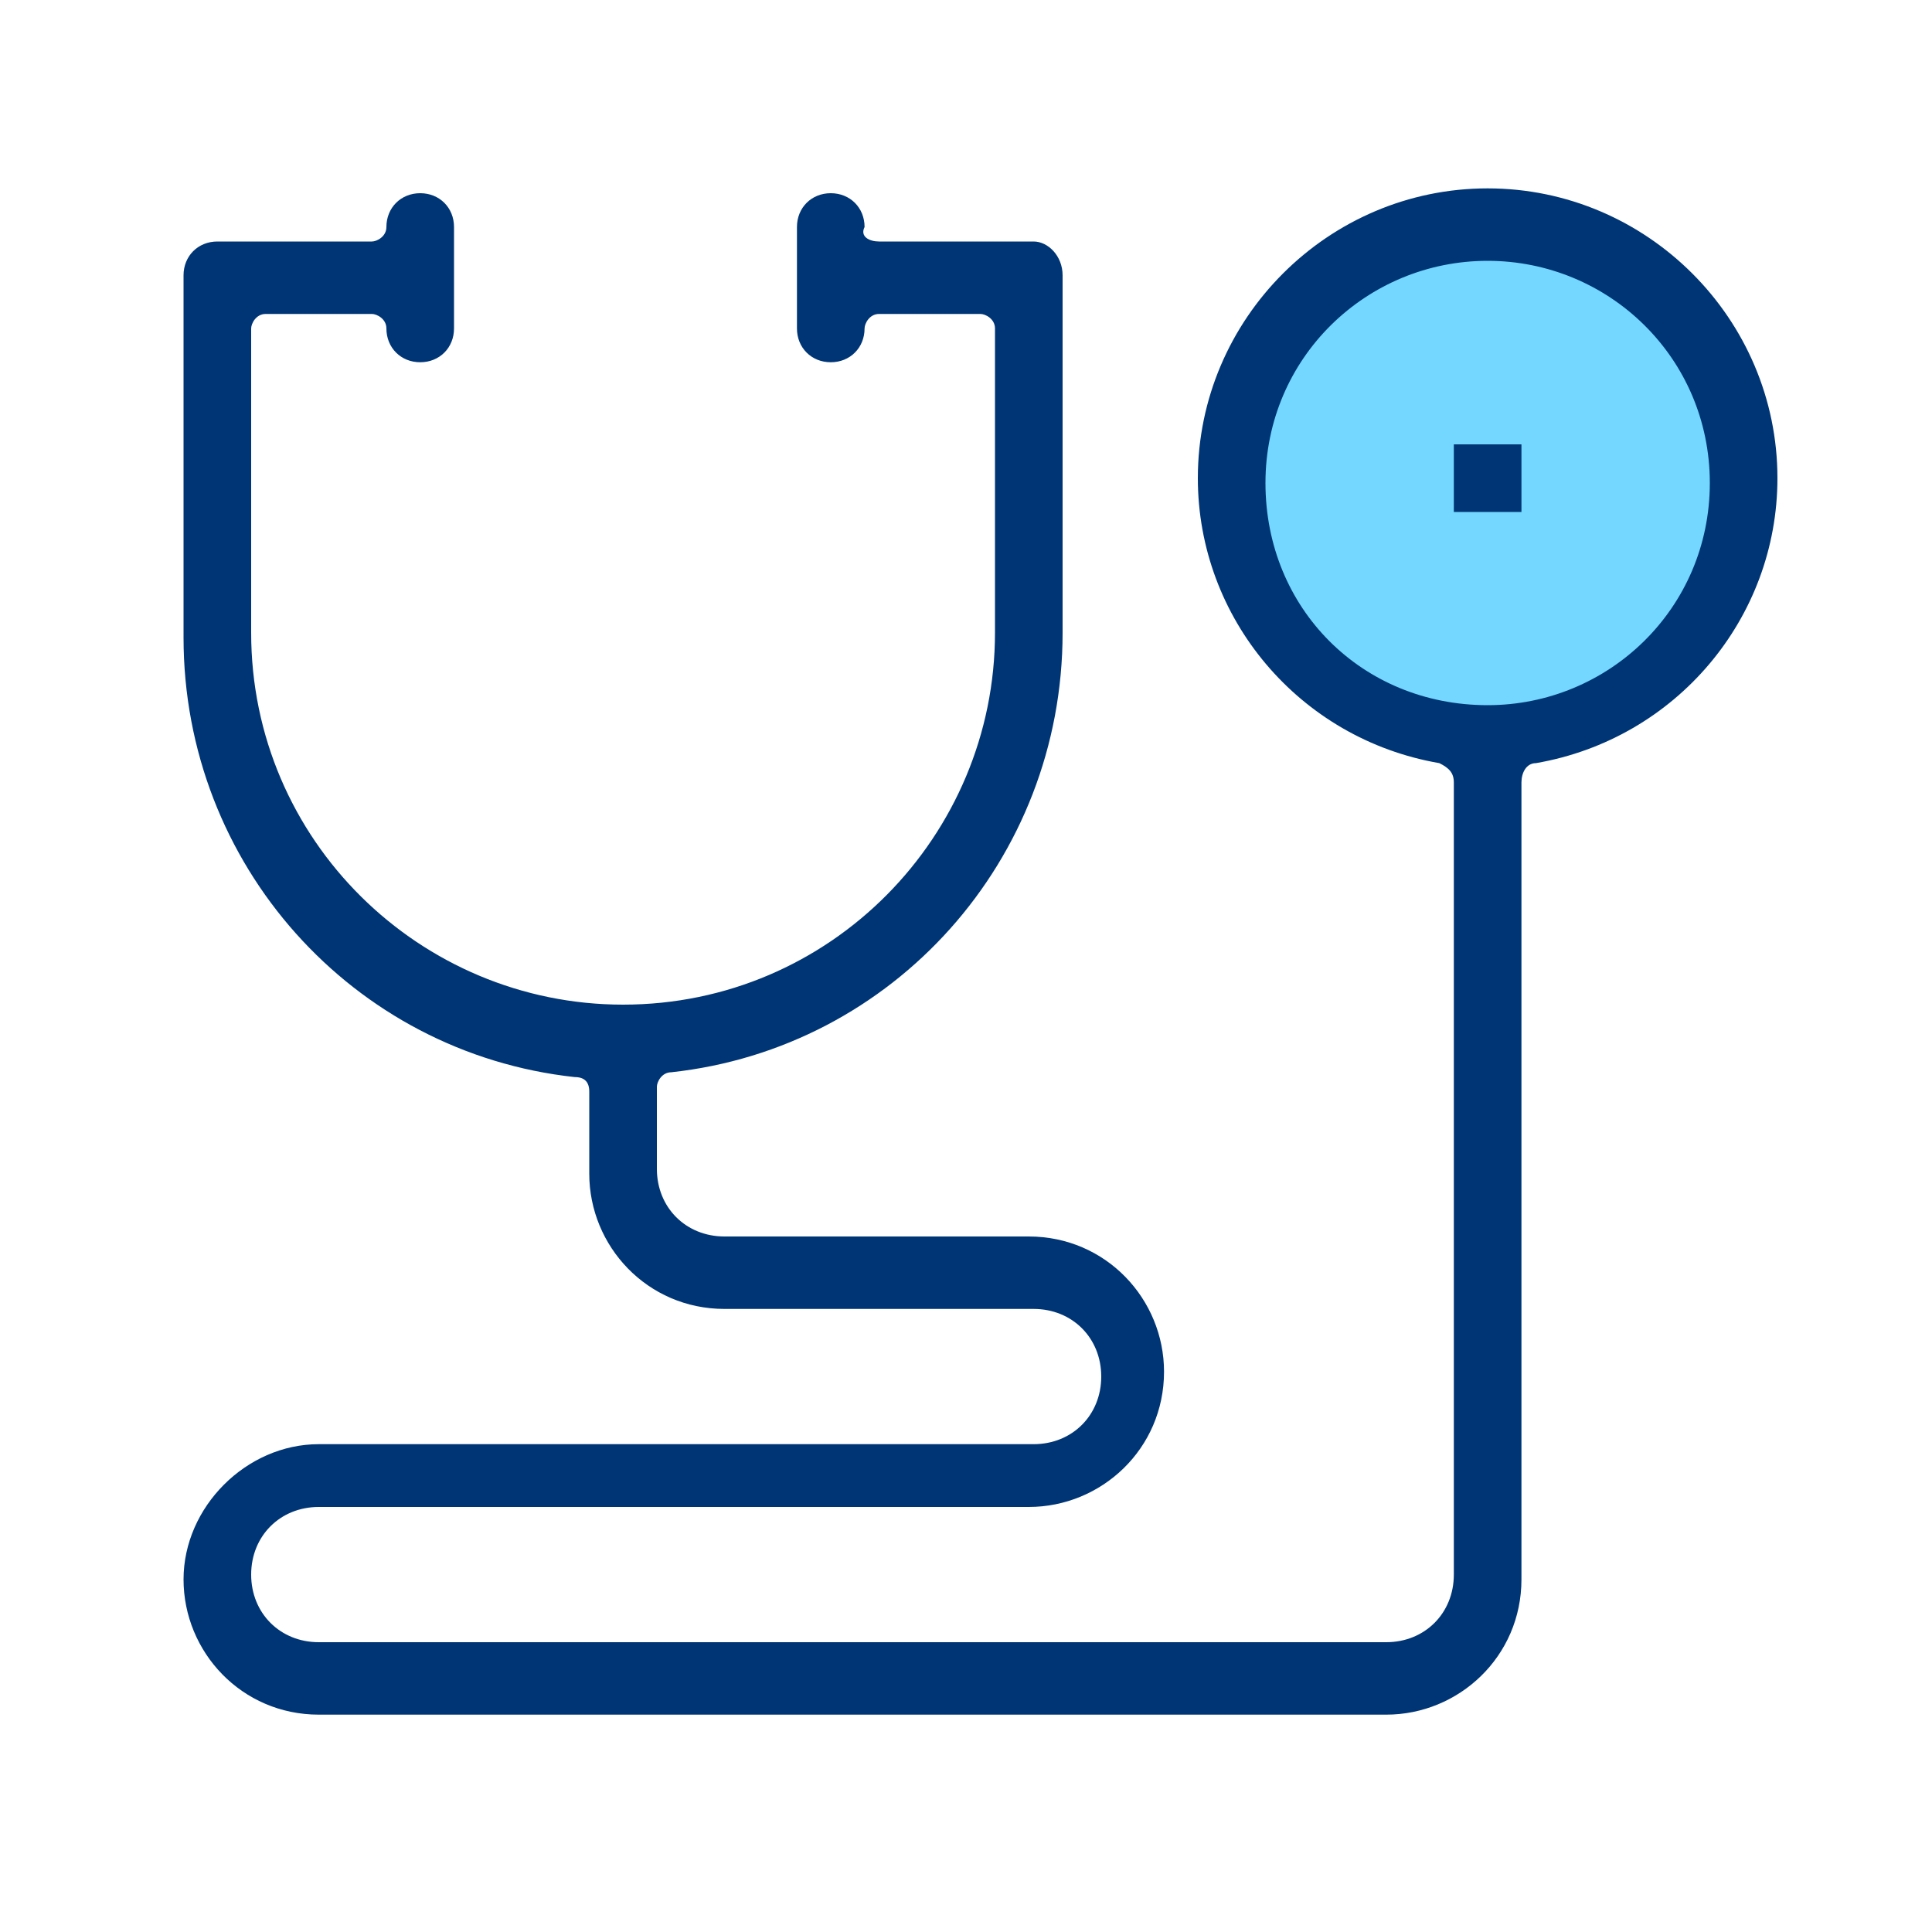 <?xml version="1.0" encoding="utf-8"?>
<!-- Generator: Adobe Illustrator 21.0.2, SVG Export Plug-In . SVG Version: 6.00 Build 0)  -->
<svg version="1.1" id="Livello_1" xmlns="http://www.w3.org/2000/svg" xmlns:xlink="http://www.w3.org/1999/xlink" x="0px" y="0px"
	 viewBox="0 0 40 40" style="enable-background:new 0 0 40 40;" xml:space="preserve">
<style type="text/css">
	.st0{fill:#73D7FF;}
	.st1{fill:#003575;}
</style>
<g>
	<g>
		<g>
			<circle class="st0" cx="30.8" cy="9.9" r="4.8"/>
		</g>
	</g>
	<g>
		<g>
			<g>
				<g>
					<path class="st1" d="M6.6,35.5c-1.6,0-2.8-1.3-2.8-2.8s1.3-2.8,2.8-2.8h14.8c0.8,0,1.4-0.6,1.4-1.4c0-0.8-0.6-1.4-1.4-1.4H15
						c-1.6,0-2.8-1.3-2.8-2.8v-1.7c0-0.2-0.1-0.3-0.3-0.3c-4.6-0.5-8.1-4.4-8.1-9.1V5.7C3.8,5.3,4.1,5,4.5,5h3.2C7.8,5,8,4.9,8,4.7
						C8,4.3,8.3,4,8.7,4c0.4,0,0.7,0.3,0.7,0.7v2.1c0,0.4-0.3,0.7-0.7,0.7C8.3,7.5,8,7.2,8,6.8c0-0.2-0.2-0.3-0.3-0.3H5.5
						c-0.2,0-0.3,0.2-0.3,0.3v6.3c0,4.3,3.5,7.7,7.7,7.7c4.3,0,7.7-3.5,7.7-7.7V6.8c0-0.2-0.2-0.3-0.3-0.3h-2.1
						c-0.2,0-0.3,0.2-0.3,0.3c0,0.4-0.3,0.7-0.7,0.7c-0.4,0-0.7-0.3-0.7-0.7V4.7c0-0.4,0.3-0.7,0.7-0.7c0.4,0,0.7,0.3,0.7,0.7
						C17.8,4.9,18,5,18.2,5h3.2C21.7,5,22,5.3,22,5.7v7.4c0,4.7-3.5,8.6-8.1,9.1c-0.2,0-0.3,0.2-0.3,0.3v1.7c0,0.8,0.6,1.4,1.4,1.4
						h6.3c1.6,0,2.8,1.3,2.8,2.8c0,1.6-1.3,2.8-2.8,2.8H6.6c-0.8,0-1.4,0.6-1.4,1.4c0,0.8,0.6,1.4,1.4,1.4h22.1
						c0.8,0,1.4-0.6,1.4-1.4V16.3c0,0,0,0,0-0.1c0-0.2-0.1-0.3-0.3-0.4c-2.9-0.5-5-3-5-5.9c0-3.3,2.7-6,6-6c3.3,0,6,2.7,6,6
						c0,2.9-2.1,5.4-5,5.9c-0.2,0-0.3,0.2-0.3,0.4c0,0,0,0,0,0.1v16.4c0,1.6-1.3,2.8-2.8,2.8H6.6z M30.8,5.4c-2.5,0-4.6,2-4.6,4.6
						s2,4.6,4.6,4.6c2.5,0,4.6-2,4.6-4.6S33.3,5.4,30.8,5.4z"/>
				</g>
			</g>
		</g>
		<g>
			<g>
				<g>
					<rect x="30.1" y="9.2" class="st1" width="1.4" height="1.4"/>
				</g>
			</g>
		</g>
	</g>
</g>
</svg>
